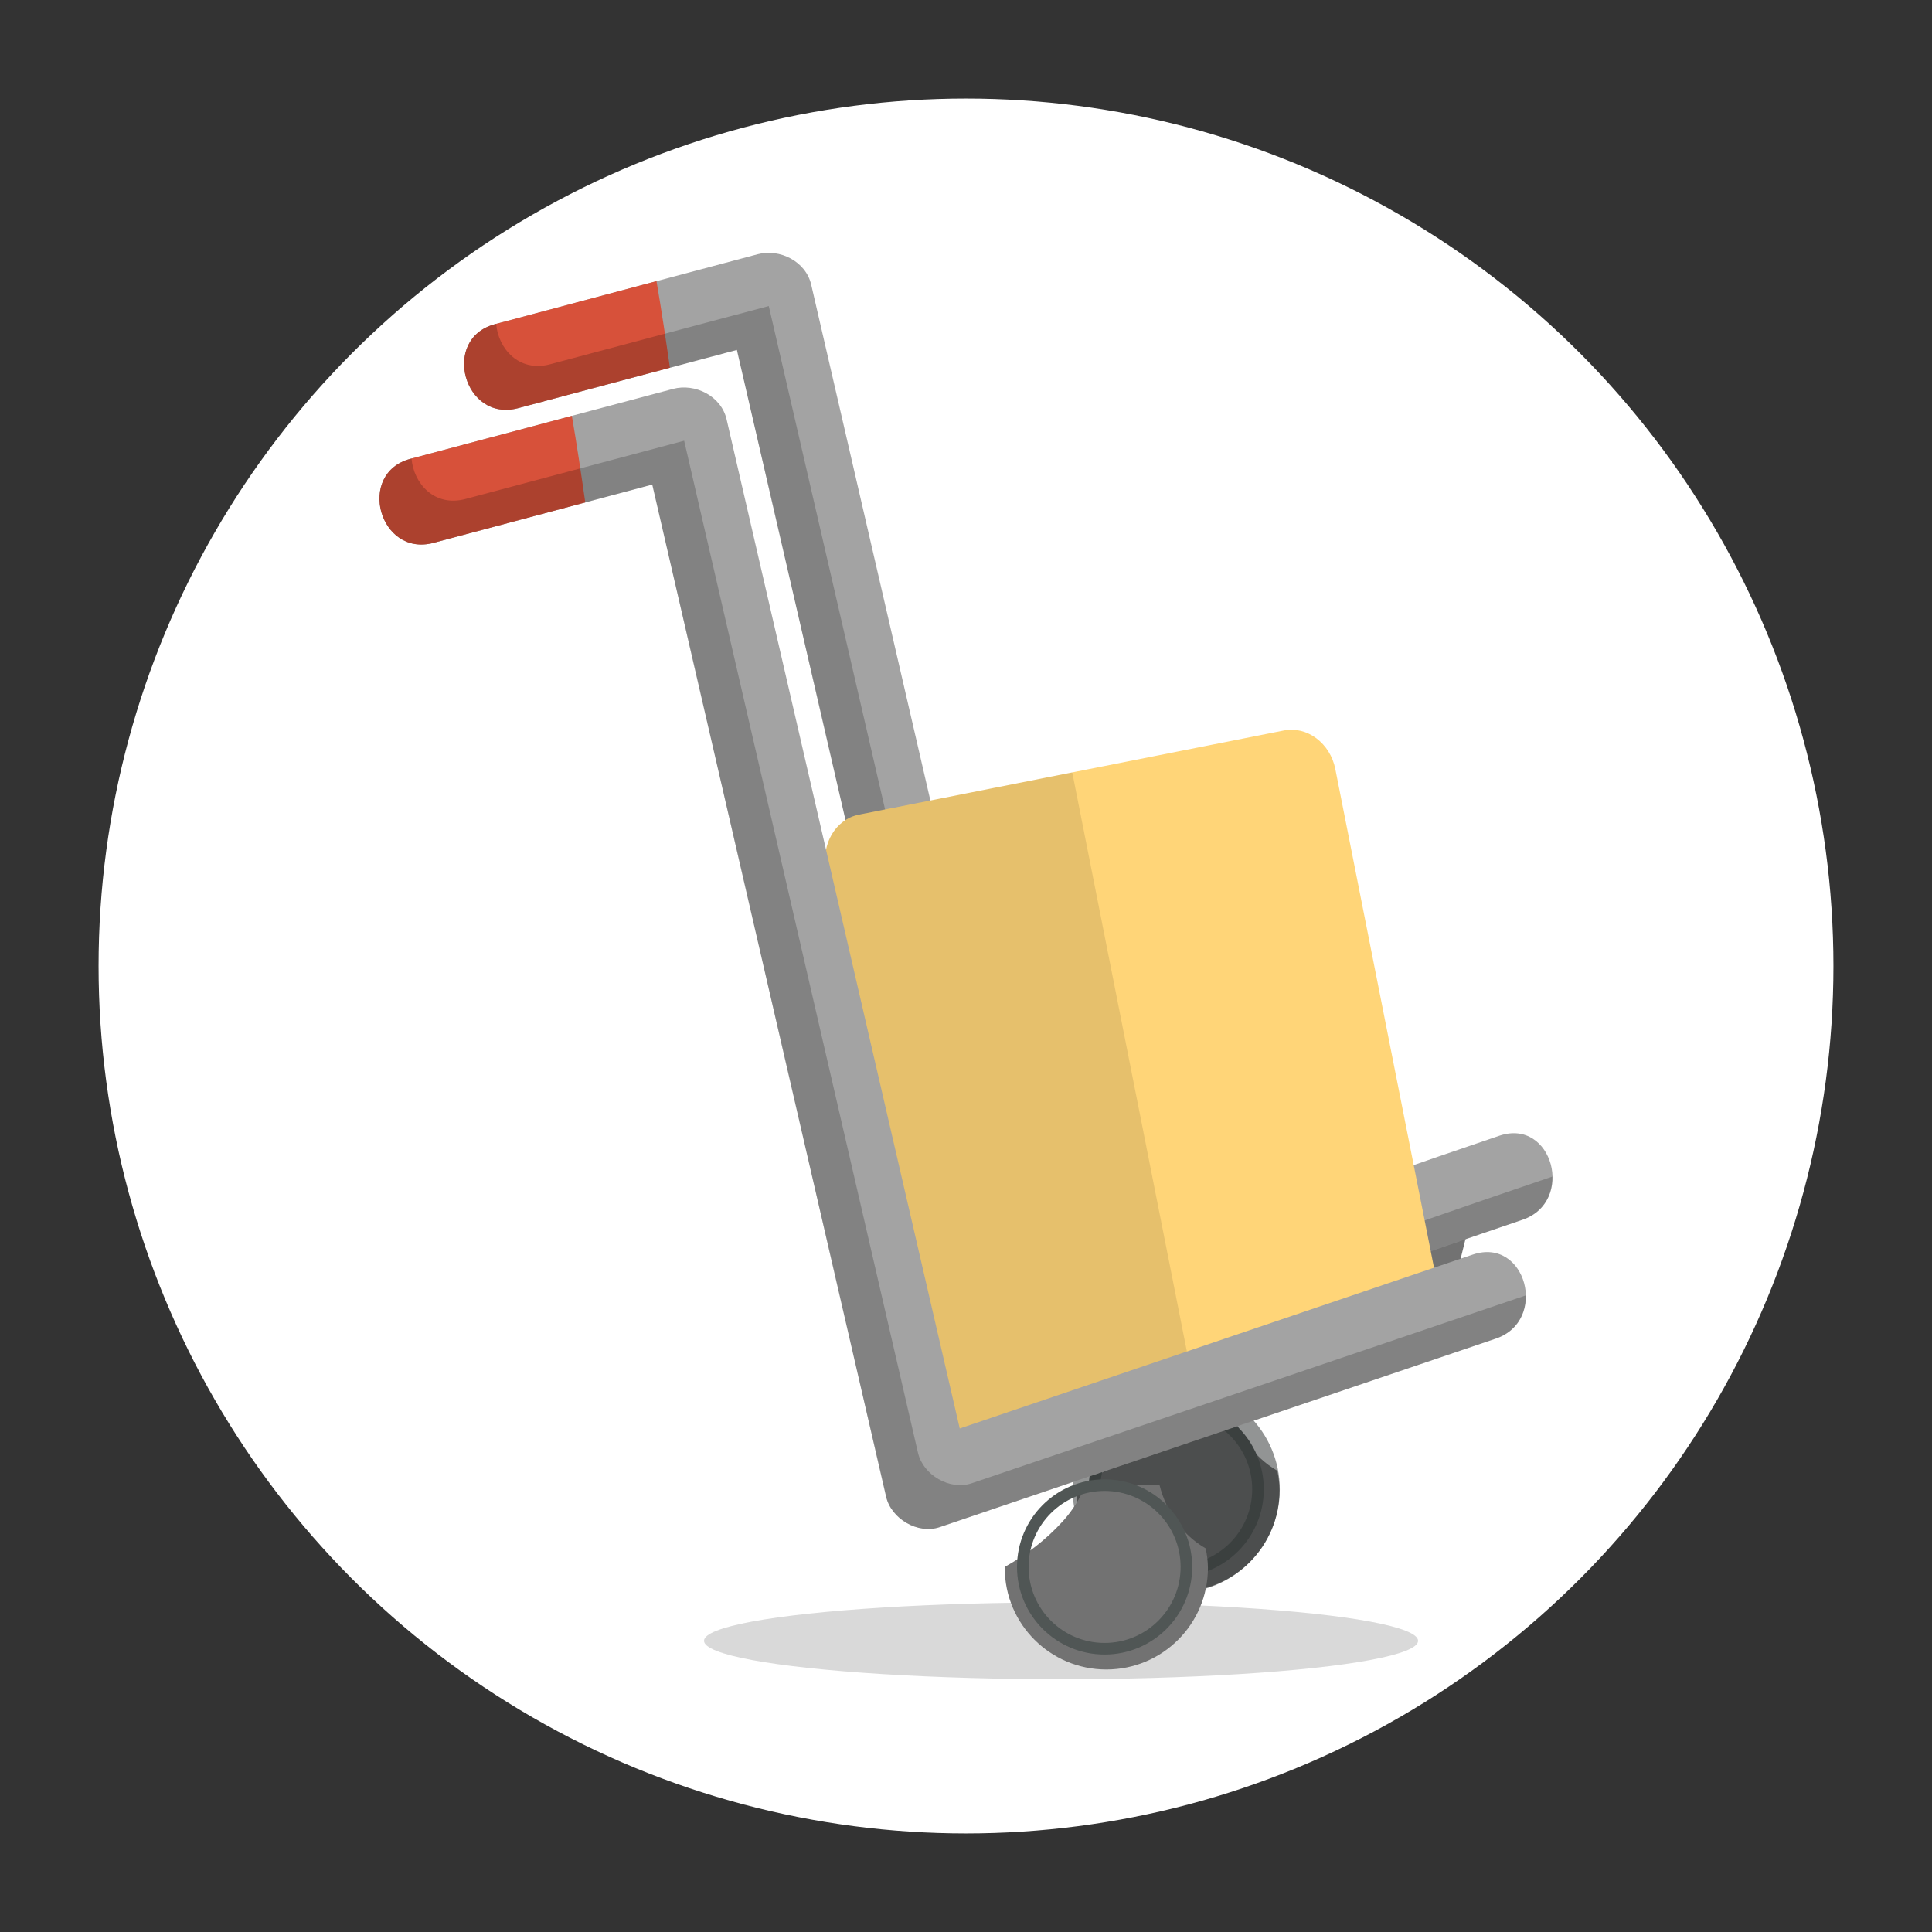 <?xml version="1.0" encoding="utf-8"?>
<!-- Generator: Adobe Illustrator 24.3.0, SVG Export Plug-In . SVG Version: 6.00 Build 0)  -->
<svg version="1.1" xmlns="http://www.w3.org/2000/svg" xmlns:xlink="http://www.w3.org/1999/xlink" x="0px" y="0px"
	 viewBox="0 0 500 500" style="enable-background:new 0 0 500 500;" xml:space="preserve">
<rect x="0" y="0" width="500" height="500" fill="#333333" stroke="none"/>
<style type="text/css">
	.st0{fill:#FFFFFF;}
	.st1{fill:#727272;}
	.st2{opacity:0.15;}
	.st3{fill:#A3A3A3;}
	.st4{fill:#D7513A;}
	.st5{opacity:0.2;}
	.st6{fill:#FFD578;}
	.st7{opacity:0.1;}
	.st8{fill:none;stroke:#505655;stroke-width:3;stroke-miterlimit:10;}
	.st9{opacity:0.5;fill:#262B2A;}
</style>
<g id="background">
</g>
<g id="objects">
	<g>
		<circle class="st0" cx="250" cy="250" r="224.49"/>
		<g>
			<polygon class="st1" points="381.56,311.39 372.68,347.3 345.8,347.3 359.35,319.1 			"/>
			<ellipse class="st2" cx="274.6" cy="424.64" rx="92.4" ry="9.94"/>
			<path class="st3" d="M388.02,293.93c-44.25,15-73.49,25.91-117.74,40.91c-20.11-87.06-40.23-174.11-60.34-261.17
				c-1.39-6.02-8.12-9.4-13.87-7.87c-22.65,6.03-45.31,12.07-67.96,18.1c-14.04,3.74-8.07,25.49,5.99,21.74
				c18.87-5.03,37.74-10.05,56.61-15.08c20.17,87.31,40.34,174.62,60.52,261.94c1.32,5.73,8.22,9.79,13.87,7.87
				c47.97-16.26,80.94-28.43,128.91-44.69C407.7,311.03,401.83,289.25,388.02,293.93z"/>
			<path class="st4" d="M169.9,72.76l-41.79,11.13c-14.04,3.74-8.07,25.49,5.99,21.74c13.09-3.49,26.18-6.97,39.27-10.46
				C172.3,87.68,171.18,80.21,169.9,72.76z"/>
			<path class="st5" d="M273.35,349.01c-5.65,1.91-12.54-2.14-13.87-7.87c-20.17-87.31-40.34-174.62-60.52-261.94
				c-18.87,5.03-37.74,10.05-56.61,15.08c-8.05,2.14-13.43-4.07-13.94-10.47c-0.1,0.03-0.2,0.05-0.31,0.08
				c-14.04,3.74-8.07,25.49,5.99,21.74c18.87-5.03,37.74-10.05,56.61-15.08c20.17,87.31,40.34,174.62,60.52,261.94
				c1.32,5.73,8.22,9.79,13.87,7.87c47.97-16.26,80.94-28.43,128.91-44.69c5.55-1.88,7.84-6.57,7.74-11.17
				C353.94,320.69,321.15,332.81,273.35,349.01z"/>
			<g>
				<path class="st6" d="M240.64,360.74c1.33,6.7,7.29,11.17,13.31,9.98l109.96-21.77c6.02-1.19,9.83-7.59,8.51-14.3l-26.84-135.62
					c-1.33-6.7-7.29-11.17-13.31-9.98L222.3,210.83c-6.02,1.19-9.83,7.59-8.51,14.3L240.64,360.74z"/>
				<path class="st7" d="M222.3,210.83l55.2-10.93l31.65,159.9l-55.2,10.93c-6.02,1.19-11.98-3.28-13.31-9.98L213.8,225.12
					C212.47,218.42,216.28,212.02,222.3,210.83z"/>
			</g>
			<path class="st1" d="M318.62,364.25h-19.17c-1.35,3.36-3.32,6.55-5.89,9.37c-4.4,4.83-9.49,8.71-14.98,11.78
				c0,0.09-0.02,0.18-0.02,0.28c0,14.55,11.79,26.28,26.28,26.28c14.56,0,26.3-11.79,26.3-26.28c0-1.74-0.24-3.41-0.57-5.05
				C324.31,377.03,320.33,370.97,318.62,364.25z"/>
			<circle class="st8" cx="304.4" cy="385.42" r="21.17"/>
			<path class="st9" d="M325.15,402.38c0.52-0.64,1.02-1.3,1.49-1.99c0.48-0.71,0.92-1.44,1.33-2.19c2.07-3.8,3.24-8.15,3.24-12.77
				c0-14.78-12.03-26.81-26.81-26.81c-14.78,0-26.81,12.03-26.81,26.81c0,14.78,12.03,26.81,26.81,26.81
				c8.35,0,15.82-3.84,20.74-9.84C325.14,402.38,325.14,402.38,325.15,402.38z"/>
			<path class="st3" d="M381.13,324.69c-44.25,15-88.5,30-132.75,45c-20.11-87.06-40.23-174.11-60.34-261.17
				c-1.39-6.02-8.12-9.4-13.87-7.87c-22.65,6.03-45.31,12.07-67.96,18.1c-14.04,3.74-8.07,25.49,5.99,21.74
				c18.87-5.03,37.74-10.05,56.61-15.08c20.17,87.31,40.34,174.62,60.52,261.94c1.32,5.73,8.22,9.79,13.87,7.87
				c47.97-16.26,95.95-32.52,143.92-48.79C400.81,341.79,394.94,320.01,381.13,324.69z"/>
			<path class="st4" d="M148,107.62l-41.79,11.13c-14.04,3.74-8.07,25.49,5.99,21.74c13.09-3.49,26.18-6.97,39.27-10.46
				C150.4,122.54,149.28,115.06,148,107.62z"/>
			<path class="st5" d="M251.45,383.87c-5.65,1.91-12.54-2.14-13.87-7.87c-20.17-87.31-40.34-174.62-60.52-261.94
				c-18.87,5.03-37.74,10.05-56.61,15.08c-8.05,2.14-13.43-4.07-13.94-10.47c-0.1,0.03-0.2,0.05-0.31,0.08
				c-14.04,3.74-8.07,25.49,5.99,21.74c18.87-5.03,37.74-10.05,56.61-15.08c20.17,87.31,40.34,174.62,60.52,261.94
				c1.32,5.73,8.22,9.79,13.87,7.87c47.97-16.26,95.95-32.52,143.92-48.79c5.54-1.88,7.84-6.57,7.74-11.17
				C347.06,351.46,299.25,367.66,251.45,383.87z"/>
			<path class="st1" d="M300.09,384.35h-19.17c-1.35,3.36-3.32,6.55-5.89,9.37c-4.4,4.84-9.49,8.71-14.98,11.78
				c0,0.09-0.02,0.18-0.02,0.28c0,14.55,11.79,26.28,26.28,26.28c14.56,0,26.3-11.79,26.3-26.28c0-1.74-0.24-3.41-0.57-5.05
				C305.78,397.12,301.8,391.07,300.09,384.35z"/>
			<path class="st8" d="M264.7,405.52c0,11.69,9.48,21.17,21.17,21.17c11.69,0,21.17-9.48,21.17-21.17
				c0-11.69-9.48-21.17-21.17-21.17C274.18,384.35,264.7,393.83,264.7,405.52z"/>
		</g>
	</g>
</g>
<g id="designed_by_freepik">
</g>
</svg>
